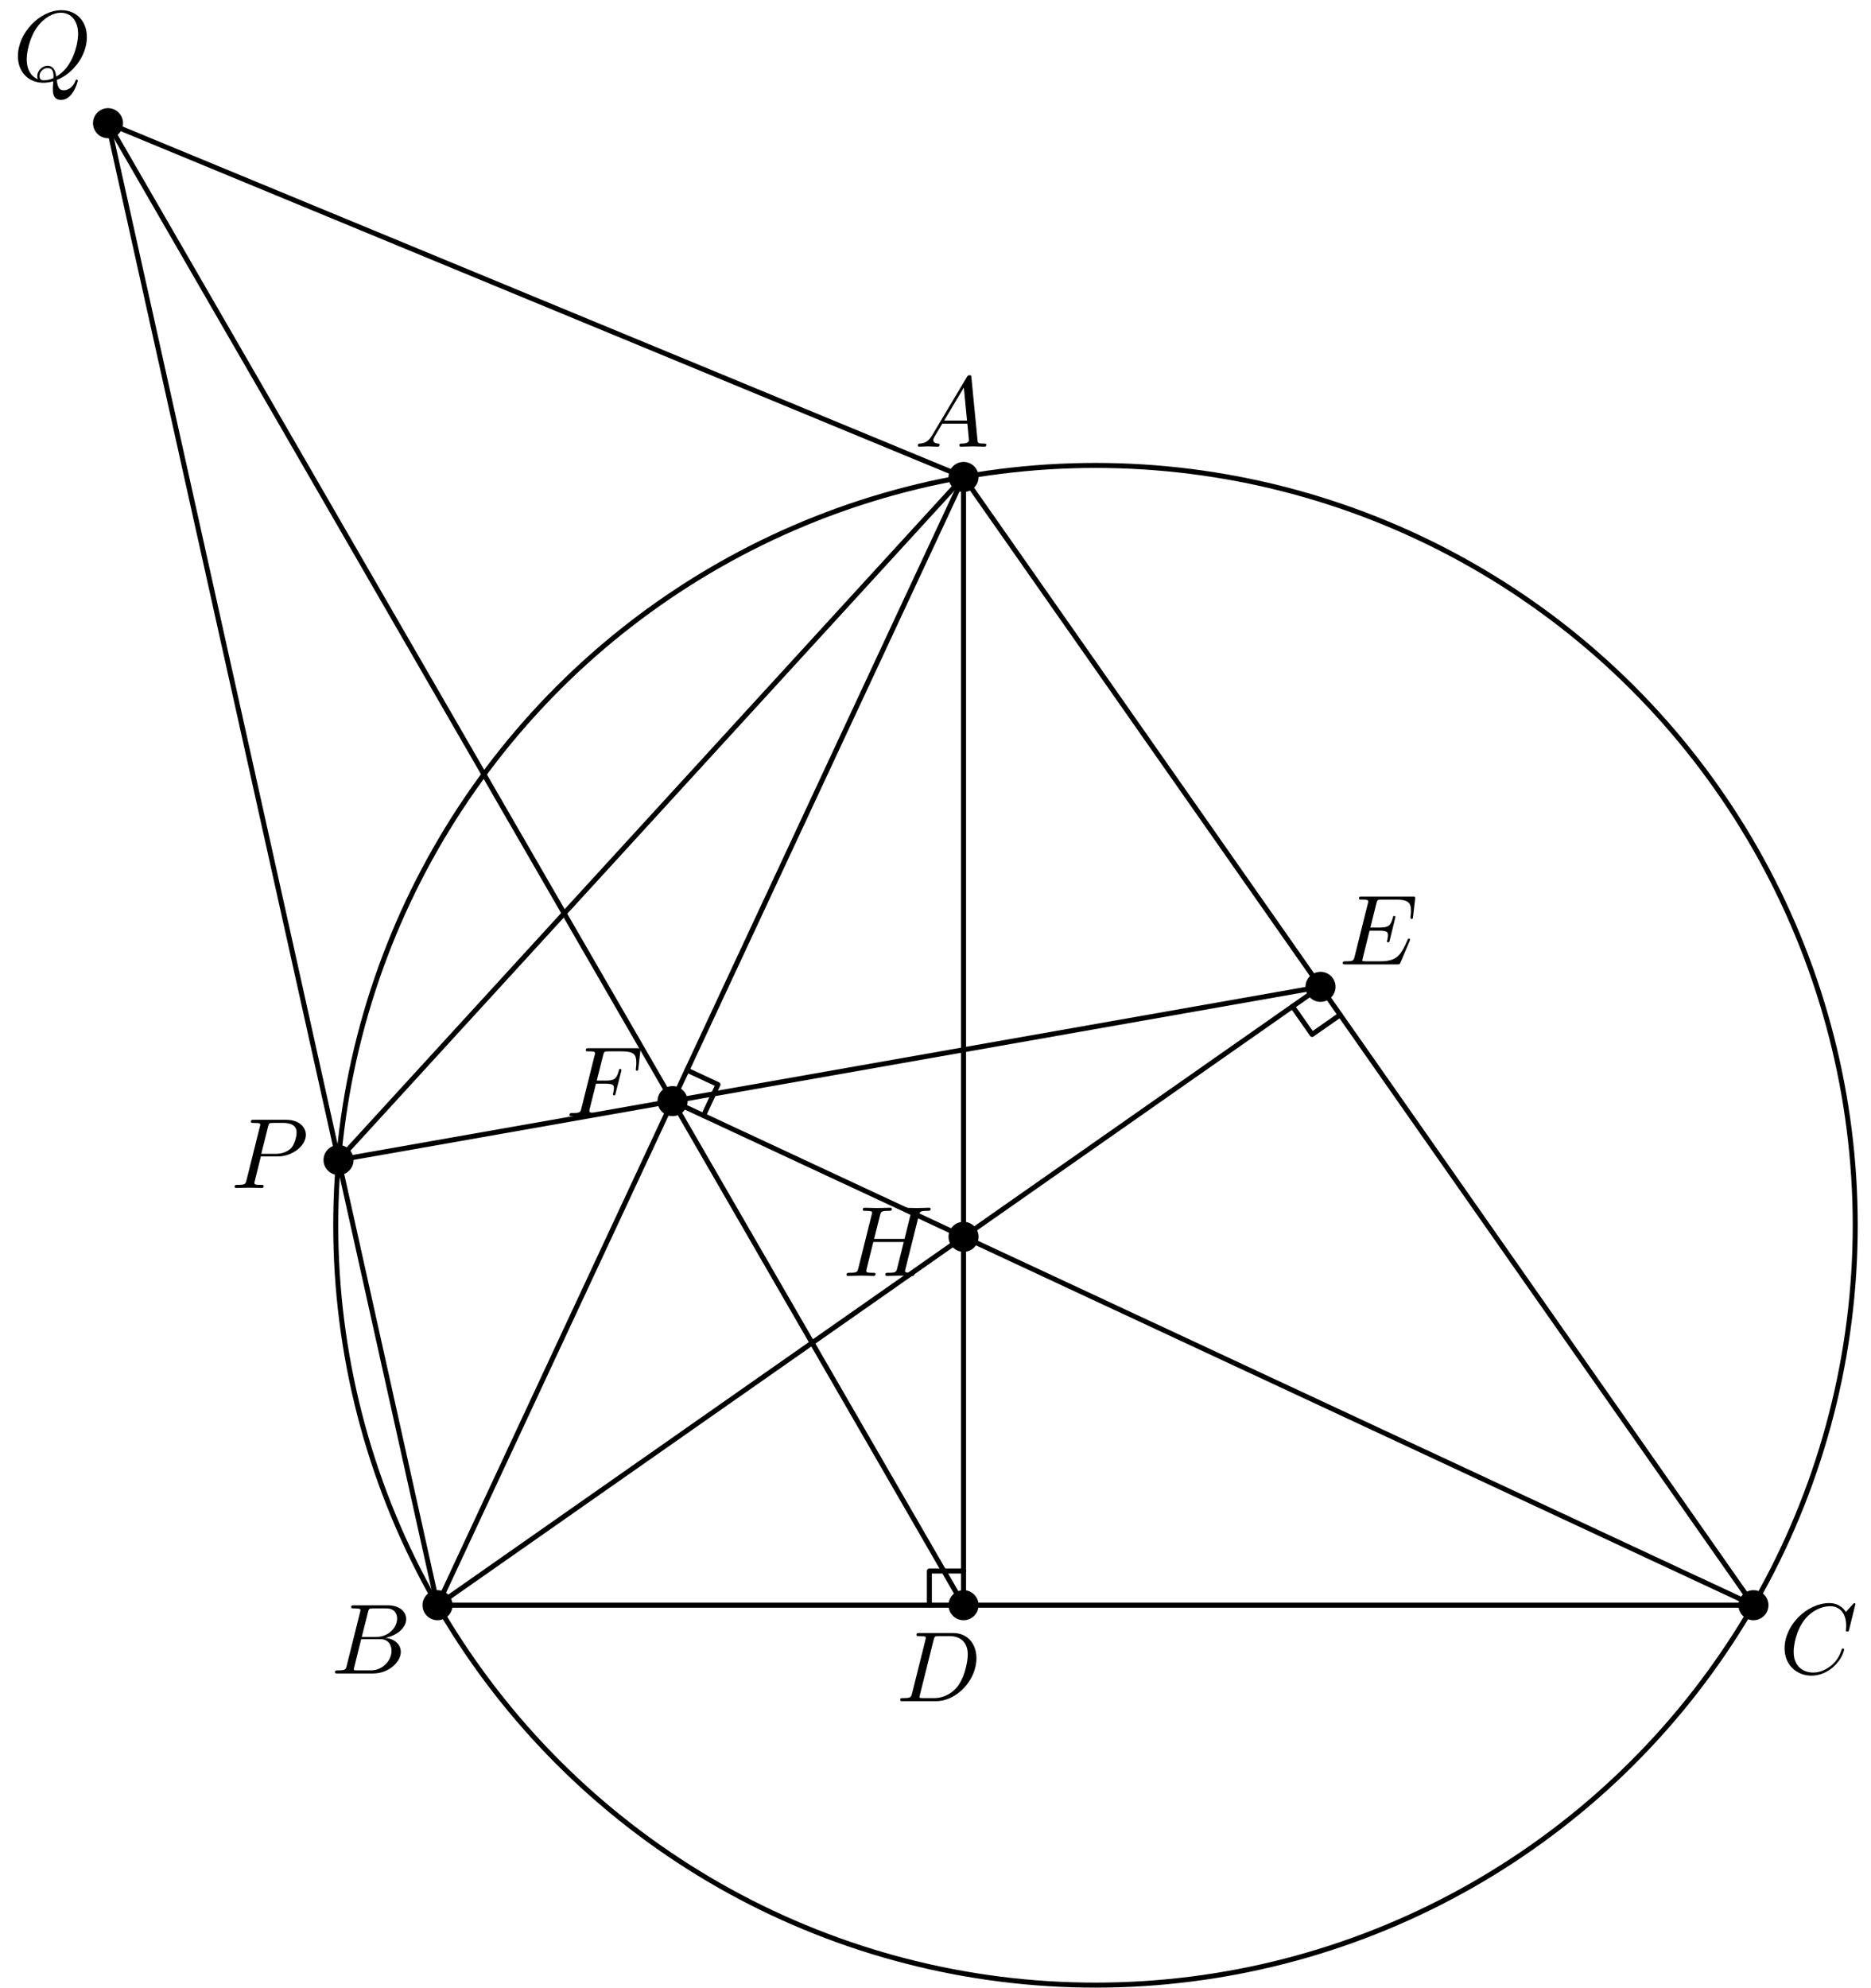 <?xml version='1.0' encoding='UTF-8'?>
<!-- This file was generated by dvisvgm 2.8.1 -->
<svg version='1.1' xmlns='http://www.w3.org/2000/svg' xmlns:xlink='http://www.w3.org/1999/xlink' width='186.787pt' height='198.425pt' viewBox='56.409 53.858 186.787 198.425'>
<defs>
<path id='g0-65' d='M1.783-1.146C1.385-.478 .996-.339 .558-.309C.438-.299 .349-.299 .349-.11C.349-.05 .399 0 .478 0C.747 0 1.056-.03 1.335-.03C1.664-.03 2.012 0 2.331 0C2.391 0 2.521 0 2.521-.189C2.521-.299 2.431-.309 2.361-.309C2.132-.329 1.893-.408 1.893-.658C1.893-.777 1.953-.887 2.032-1.026L2.79-2.301H5.29C5.31-2.092 5.45-.737 5.45-.638C5.45-.339 4.932-.309 4.732-.309C4.593-.309 4.493-.309 4.493-.11C4.493 0 4.613 0 4.633 0C5.041 0 5.469-.03 5.878-.03C6.127-.03 6.755 0 7.004 0C7.064 0 7.183 0 7.183-.199C7.183-.309 7.083-.309 6.954-.309C6.336-.309 6.336-.379 6.306-.667L5.699-6.894C5.679-7.093 5.679-7.133 5.509-7.133C5.35-7.133 5.31-7.064 5.25-6.964L1.783-1.146ZM2.979-2.61L4.941-5.898L5.26-2.61H2.979Z'/>
<path id='g0-66' d='M1.594-.777C1.494-.389 1.474-.309 .687-.309C.518-.309 .418-.309 .418-.11C.418 0 .508 0 .687 0H4.244C5.818 0 6.994-1.176 6.994-2.152C6.994-2.869 6.416-3.447 5.45-3.557C6.486-3.746 7.532-4.483 7.532-5.43C7.532-6.167 6.874-6.804 5.679-6.804H2.331C2.142-6.804 2.042-6.804 2.042-6.605C2.042-6.496 2.132-6.496 2.321-6.496C2.341-6.496 2.531-6.496 2.7-6.476C2.879-6.456 2.969-6.446 2.969-6.316C2.969-6.276 2.959-6.247 2.929-6.127L1.594-.777ZM3.098-3.646L3.716-6.117C3.806-6.466 3.826-6.496 4.254-6.496H5.539C6.416-6.496 6.625-5.908 6.625-5.469C6.625-4.593 5.768-3.646 4.553-3.646H3.098ZM2.65-.309C2.511-.309 2.491-.309 2.431-.319C2.331-.329 2.301-.339 2.301-.418C2.301-.448 2.301-.468 2.351-.648L3.039-3.427H4.922C5.878-3.427 6.067-2.69 6.067-2.262C6.067-1.275 5.181-.309 4.005-.309H2.65Z'/>
<path id='g0-67' d='M7.572-6.924C7.572-6.954 7.552-7.024 7.462-7.024C7.432-7.024 7.422-7.014 7.313-6.904L6.615-6.137C6.526-6.276 6.067-7.024 4.961-7.024C2.74-7.024 .498-4.822 .498-2.511C.498-.867 1.674 .219 3.198 .219C4.065 .219 4.822-.179 5.35-.638C6.276-1.455 6.446-2.361 6.446-2.391C6.446-2.491 6.346-2.491 6.326-2.491C6.267-2.491 6.217-2.471 6.197-2.391C6.107-2.102 5.878-1.395 5.191-.817C4.503-.259 3.875-.09 3.357-.09C2.461-.09 1.405-.608 1.405-2.162C1.405-2.73 1.614-4.344 2.61-5.509C3.218-6.217 4.154-6.715 5.041-6.715C6.057-6.715 6.645-5.948 6.645-4.792C6.645-4.394 6.615-4.384 6.615-4.284S6.725-4.184 6.765-4.184C6.894-4.184 6.894-4.204 6.944-4.384L7.572-6.924Z'/>
<path id='g0-68' d='M1.584-.777C1.484-.389 1.465-.309 .677-.309C.508-.309 .399-.309 .399-.12C.399 0 .488 0 .677 0H3.975C6.047 0 8.01-2.102 8.01-4.284C8.01-5.689 7.163-6.804 5.669-6.804H2.321C2.132-6.804 2.022-6.804 2.022-6.615C2.022-6.496 2.112-6.496 2.311-6.496C2.441-6.496 2.62-6.486 2.74-6.476C2.899-6.456 2.959-6.426 2.959-6.316C2.959-6.276 2.949-6.247 2.919-6.127L1.584-.777ZM3.736-6.117C3.826-6.466 3.846-6.496 4.274-6.496H5.34C6.316-6.496 7.143-5.968 7.143-4.653C7.143-4.164 6.944-2.531 6.097-1.435C5.808-1.066 5.021-.309 3.796-.309H2.67C2.531-.309 2.511-.309 2.451-.319C2.351-.329 2.321-.339 2.321-.418C2.321-.448 2.321-.468 2.371-.648L3.736-6.117Z'/>
<path id='g0-69' d='M7.054-2.321C7.073-2.371 7.103-2.441 7.103-2.461C7.103-2.471 7.103-2.57 6.984-2.57C6.894-2.57 6.874-2.511 6.854-2.451C6.207-.976 5.838-.309 4.134-.309H2.68C2.54-.309 2.521-.309 2.461-.319C2.361-.329 2.331-.339 2.331-.418C2.331-.448 2.331-.468 2.381-.648L3.059-3.367H4.045C4.892-3.367 4.892-3.158 4.892-2.909C4.892-2.839 4.892-2.72 4.822-2.421C4.802-2.371 4.792-2.341 4.792-2.311C4.792-2.262 4.832-2.202 4.922-2.202C5.001-2.202 5.031-2.252 5.071-2.401L5.639-4.732C5.639-4.792 5.589-4.842 5.519-4.842C5.43-4.842 5.41-4.782 5.38-4.663C5.171-3.905 4.991-3.676 4.075-3.676H3.138L3.736-6.077C3.826-6.426 3.836-6.466 4.274-6.466H5.679C6.894-6.466 7.193-6.177 7.193-5.36C7.193-5.121 7.193-5.101 7.153-4.832C7.153-4.772 7.143-4.702 7.143-4.653S7.173-4.533 7.263-4.533C7.372-4.533 7.382-4.593 7.402-4.782L7.601-6.506C7.631-6.775 7.582-6.775 7.333-6.775H2.301C2.102-6.775 2.002-6.775 2.002-6.575C2.002-6.466 2.092-6.466 2.281-6.466C2.65-6.466 2.929-6.466 2.929-6.286C2.929-6.247 2.929-6.227 2.879-6.047L1.564-.777C1.465-.389 1.445-.309 .658-.309C.488-.309 .379-.309 .379-.12C.379 0 .468 0 .658 0H5.828C6.057 0 6.067-.01 6.137-.169L7.054-2.321Z'/>
<path id='g0-70' d='M3.019-3.238H3.985C4.732-3.238 4.812-3.078 4.812-2.79C4.812-2.72 4.812-2.6 4.742-2.301C4.722-2.252 4.712-2.212 4.712-2.192C4.712-2.112 4.772-2.072 4.832-2.072C4.932-2.072 4.932-2.102 4.981-2.281L5.529-4.443C5.559-4.553 5.559-4.573 5.559-4.603C5.559-4.623 5.539-4.712 5.44-4.712S5.33-4.663 5.29-4.503C5.081-3.726 4.852-3.547 4.005-3.547H3.098L3.736-6.077C3.826-6.426 3.836-6.466 4.274-6.466H5.589C6.814-6.466 7.044-6.137 7.044-5.37C7.044-5.141 7.044-5.101 7.014-4.832C6.994-4.702 6.994-4.682 6.994-4.653C6.994-4.603 7.024-4.533 7.113-4.533C7.223-4.533 7.233-4.593 7.253-4.782L7.452-6.506C7.482-6.775 7.432-6.775 7.183-6.775H2.301C2.102-6.775 2.002-6.775 2.002-6.575C2.002-6.466 2.092-6.466 2.281-6.466C2.65-6.466 2.929-6.466 2.929-6.286C2.929-6.247 2.929-6.227 2.879-6.047L1.564-.777C1.465-.389 1.445-.309 .658-.309C.488-.309 .379-.309 .379-.12C.379 0 .498 0 .528 0C.817 0 1.554-.03 1.843-.03C2.172-.03 2.999 0 3.328 0C3.417 0 3.537 0 3.537-.189C3.537-.269 3.477-.289 3.477-.299C3.447-.309 3.427-.309 3.198-.309C2.979-.309 2.929-.309 2.68-.329C2.391-.359 2.361-.399 2.361-.528C2.361-.548 2.361-.608 2.401-.757L3.019-3.238Z'/>
<path id='g0-72' d='M7.601-6.037C7.691-6.396 7.711-6.496 8.438-6.496C8.697-6.496 8.777-6.496 8.777-6.695C8.777-6.804 8.667-6.804 8.638-6.804C8.359-6.804 7.641-6.775 7.362-6.775C7.073-6.775 6.366-6.804 6.077-6.804C5.998-6.804 5.888-6.804 5.888-6.605C5.888-6.496 5.978-6.496 6.167-6.496C6.187-6.496 6.376-6.496 6.545-6.476C6.725-6.456 6.814-6.446 6.814-6.316C6.814-6.276 6.804-6.257 6.775-6.127L6.177-3.696H3.138L3.726-6.037C3.816-6.396 3.846-6.496 4.563-6.496C4.822-6.496 4.902-6.496 4.902-6.695C4.902-6.804 4.792-6.804 4.762-6.804C4.483-6.804 3.766-6.775 3.487-6.775C3.198-6.775 2.491-6.804 2.202-6.804C2.122-6.804 2.012-6.804 2.012-6.605C2.012-6.496 2.102-6.496 2.291-6.496C2.311-6.496 2.501-6.496 2.67-6.476C2.849-6.456 2.939-6.446 2.939-6.316C2.939-6.276 2.929-6.247 2.899-6.127L1.564-.777C1.465-.389 1.445-.309 .658-.309C.478-.309 .389-.309 .389-.11C.389 0 .508 0 .528 0C.807 0 1.514-.03 1.793-.03C2.002-.03 2.222-.02 2.431-.02C2.65-.02 2.869 0 3.078 0C3.158 0 3.278 0 3.278-.199C3.278-.309 3.188-.309 2.999-.309C2.63-.309 2.351-.309 2.351-.488C2.351-.548 2.371-.598 2.381-.658L3.059-3.387H6.097C5.679-1.733 5.45-.787 5.41-.638C5.31-.319 5.121-.309 4.503-.309C4.354-.309 4.264-.309 4.264-.11C4.264 0 4.384 0 4.403 0C4.682 0 5.39-.03 5.669-.03C5.878-.03 6.097-.02 6.306-.02C6.526-.02 6.745 0 6.954 0C7.034 0 7.153 0 7.153-.199C7.153-.309 7.064-.309 6.874-.309C6.506-.309 6.227-.309 6.227-.488C6.227-.548 6.247-.598 6.257-.658L7.601-6.037Z'/>
<path id='g0-80' d='M3.019-3.148H4.712C6.127-3.148 7.512-4.184 7.512-5.3C7.512-6.067 6.854-6.804 5.549-6.804H2.321C2.132-6.804 2.022-6.804 2.022-6.615C2.022-6.496 2.112-6.496 2.311-6.496C2.441-6.496 2.62-6.486 2.74-6.476C2.899-6.456 2.959-6.426 2.959-6.316C2.959-6.276 2.949-6.247 2.919-6.127L1.584-.777C1.484-.389 1.465-.309 .677-.309C.508-.309 .399-.309 .399-.12C.399 0 .518 0 .548 0C.827 0 1.534-.03 1.813-.03C2.022-.03 2.242-.02 2.451-.02C2.67-.02 2.889 0 3.098 0C3.168 0 3.298 0 3.298-.199C3.298-.309 3.208-.309 3.019-.309C2.65-.309 2.371-.309 2.371-.488C2.371-.548 2.391-.598 2.401-.658L3.019-3.148ZM3.736-6.117C3.826-6.466 3.846-6.496 4.274-6.496H5.23C6.057-6.496 6.585-6.227 6.585-5.539C6.585-5.151 6.386-4.294 5.998-3.935C5.499-3.487 4.902-3.407 4.463-3.407H3.059L3.736-6.117Z'/>
<path id='g0-81' d='M4.364-.06C5.908-.648 7.372-2.421 7.372-4.344C7.372-5.948 6.316-7.024 4.832-7.024C2.68-7.024 .488-4.762 .488-2.441C.488-.787 1.604 .219 3.039 .219C3.288 .219 3.626 .179 4.015 .07C3.975 .687 3.975 .707 3.975 .837C3.975 1.156 3.975 1.933 4.802 1.933C5.988 1.933 6.466 .11 6.466 0C6.466-.07 6.396-.1 6.356-.1C6.276-.1 6.257-.05 6.237 .01C5.998 .717 5.42 .966 5.071 .966C4.613 .966 4.463 .697 4.364-.06ZM2.481-.139C1.704-.448 1.365-1.225 1.365-2.122C1.365-2.809 1.624-4.224 2.381-5.3C3.108-6.316 4.045-6.775 4.772-6.775C5.768-6.775 6.496-5.998 6.496-4.663C6.496-3.666 5.988-1.335 4.314-.399C4.264-.747 4.164-1.474 3.437-1.474C2.909-1.474 2.421-.976 2.421-.458C2.421-.259 2.481-.149 2.481-.139ZM3.098-.03C2.959-.03 2.64-.03 2.64-.458C2.64-.857 3.019-1.255 3.437-1.255S4.045-1.016 4.045-.408C4.045-.259 4.035-.249 3.935-.209C3.676-.1 3.377-.03 3.098-.03Z'/>
</defs>
<g id='page1'>
<g transform='matrix(0.996 0 0 0.996 165.774 176.165)'>
<path d='M -13.224 -74.996L -65.95 38.076L 65.95 38.076L -13.224 -74.996Z' fill='none' stroke='#000000' stroke-linecap='round' stroke-linejoin='round' stroke-miterlimit='10.037' stroke-width='0.502'/>
</g>
<g transform='matrix(0.996 0 0 0.996 165.774 176.165)'>
<path d='M 76.153 6.341e-15C 76.153 -0.399 76.15 -0.797 76.143 -1.196C 76.137 -1.595 76.128 -1.993 76.115 -2.392C 76.103 -2.791 76.087 -3.189 76.068 -3.587C 76.049 -3.986 76.028 -4.384 76.003 -4.782C 75.978 -5.18 75.949 -5.577 75.918 -5.975C 75.887 -6.372 75.852 -6.77 75.815 -7.167C 75.777 -7.564 75.737 -7.96 75.693 -8.357C 75.649 -8.753 75.602 -9.149 75.552 -9.544C 75.502 -9.94 75.449 -10.335 75.393 -10.73C 75.337 -11.125 75.278 -11.519 75.215 -11.913C 75.153 -12.307 75.087 -12.7 75.019 -13.093C 74.95 -13.486 74.879 -13.878 74.804 -14.27C 74.729 -14.661 74.651 -15.052 74.571 -15.443C 74.49 -15.833 74.406 -16.223 74.319 -16.612C 74.232 -17.001 74.142 -17.39 74.049 -17.777C 73.956 -18.165 73.859 -18.552 73.76 -18.938C 73.661 -19.325 73.559 -19.71 73.454 -20.095C 73.349 -20.479 73.24 -20.863 73.129 -21.246C 73.018 -21.629 72.904 -22.011 72.786 -22.392C 72.669 -22.773 72.549 -23.153 72.426 -23.532C 72.302 -23.912 72.176 -24.29 72.047 -24.667C 71.918 -25.044 71.786 -25.421 71.651 -25.796C 71.516 -26.171 71.378 -26.545 71.237 -26.918C 71.096 -27.291 70.952 -27.663 70.805 -28.034C 70.658 -28.404 70.509 -28.774 70.356 -29.142C 70.203 -29.511 70.048 -29.878 69.89 -30.244C 69.731 -30.61 69.57 -30.975 69.406 -31.338C 69.242 -31.701 69.075 -32.063 68.905 -32.424C 68.735 -32.785 68.563 -33.145 68.387 -33.503C 68.212 -33.861 68.034 -34.217 67.853 -34.573C 67.672 -34.928 67.488 -35.282 67.301 -35.634C 67.115 -35.987 66.925 -36.337 66.733 -36.687C 66.541 -37.036 66.346 -37.384 66.149 -37.731C 65.951 -38.077 65.751 -38.422 65.548 -38.765C 65.345 -39.108 65.139 -39.45 64.931 -39.79C 64.723 -40.13 64.512 -40.468 64.298 -40.805C 64.084 -41.141 63.868 -41.476 63.649 -41.81C 63.43 -42.143 63.209 -42.474 62.984 -42.804C 62.76 -43.134 62.534 -43.462 62.304 -43.788C 62.075 -44.114 61.843 -44.439 61.609 -44.761C 61.375 -45.084 61.138 -45.405 60.898 -45.724C 60.659 -46.043 60.417 -46.359 60.172 -46.675C 59.928 -46.99 59.681 -47.303 59.432 -47.614C 59.183 -47.925 58.931 -48.234 58.677 -48.542C 58.423 -48.849 58.166 -49.154 57.907 -49.457C 57.648 -49.761 57.387 -50.062 57.123 -50.361C 56.859 -50.66 56.593 -50.957 56.325 -51.252C 56.057 -51.547 55.786 -51.84 55.513 -52.13C 55.24 -52.421 54.965 -52.709 54.687 -52.996C 54.41 -53.282 54.13 -53.566 53.848 -53.848C 53.566 -54.13 53.282 -54.41 52.996 -54.687C 52.709 -54.965 52.421 -55.24 52.13 -55.513C 51.84 -55.786 51.547 -56.057 51.252 -56.325C 50.957 -56.593 50.66 -56.859 50.361 -57.123C 50.062 -57.387 49.761 -57.648 49.457 -57.907C 49.154 -58.166 48.849 -58.423 48.542 -58.677C 48.234 -58.931 47.925 -59.183 47.614 -59.432C 47.303 -59.681 46.99 -59.928 46.675 -60.172C 46.359 -60.417 46.043 -60.659 45.724 -60.898C 45.405 -61.138 45.084 -61.375 44.761 -61.609C 44.439 -61.843 44.114 -62.075 43.788 -62.304C 43.462 -62.534 43.134 -62.76 42.804 -62.984C 42.474 -63.209 42.143 -63.43 41.81 -63.649C 41.476 -63.868 41.141 -64.084 40.805 -64.298C 40.468 -64.512 40.13 -64.723 39.79 -64.931C 39.45 -65.139 39.108 -65.345 38.765 -65.548C 38.422 -65.751 38.077 -65.951 37.731 -66.149C 37.384 -66.346 37.036 -66.541 36.687 -66.733C 36.337 -66.925 35.987 -67.115 35.634 -67.301C 35.282 -67.488 34.928 -67.672 34.573 -67.853C 34.217 -68.034 33.861 -68.212 33.503 -68.387C 33.145 -68.563 32.785 -68.735 32.424 -68.905C 32.063 -69.075 31.701 -69.242 31.338 -69.406C 30.975 -69.57 30.61 -69.731 30.244 -69.89C 29.878 -70.048 29.511 -70.203 29.142 -70.356C 28.774 -70.509 28.404 -70.658 28.034 -70.805C 27.663 -70.952 27.291 -71.096 26.918 -71.237C 26.545 -71.378 26.171 -71.516 25.796 -71.651C 25.421 -71.786 25.044 -71.918 24.667 -72.047C 24.29 -72.176 23.912 -72.302 23.532 -72.426C 23.153 -72.549 22.773 -72.669 22.392 -72.786C 22.011 -72.904 21.629 -73.018 21.246 -73.129C 20.863 -73.24 20.479 -73.349 20.095 -73.454C 19.71 -73.559 19.325 -73.661 18.938 -73.76C 18.552 -73.859 18.165 -73.956 17.777 -74.049C 17.39 -74.142 17.001 -74.232 16.612 -74.319C 16.223 -74.406 15.833 -74.49 15.443 -74.571C 15.052 -74.651 14.661 -74.729 14.27 -74.804C 13.878 -74.879 13.486 -74.95 13.093 -75.019C 12.7 -75.087 12.307 -75.153 11.913 -75.215C 11.519 -75.278 11.125 -75.337 10.73 -75.393C 10.335 -75.449 9.94 -75.502 9.544 -75.552C 9.149 -75.602 8.753 -75.649 8.357 -75.693C 7.96 -75.737 7.564 -75.777 7.167 -75.815C 6.77 -75.852 6.372 -75.887 5.975 -75.918C 5.577 -75.949 5.18 -75.978 4.782 -76.003C 4.384 -76.028 3.986 -76.049 3.587 -76.068C 3.189 -76.087 2.791 -76.103 2.392 -76.115C 1.993 -76.128 1.595 -76.137 1.196 -76.143C 0.797 -76.15 0.399 -76.153 4.66302e-15 -76.153C -0.399 -76.153 -0.797 -76.15 -1.196 -76.143C -1.595 -76.137 -1.993 -76.128 -2.392 -76.115C -2.791 -76.103 -3.189 -76.087 -3.587 -76.068C -3.986 -76.049 -4.384 -76.028 -4.782 -76.003C -5.18 -75.978 -5.577 -75.949 -5.975 -75.918C -6.372 -75.887 -6.77 -75.852 -7.167 -75.815C -7.564 -75.777 -7.96 -75.737 -8.357 -75.693C -8.753 -75.649 -9.149 -75.602 -9.544 -75.552C -9.94 -75.502 -10.335 -75.449 -10.73 -75.393C -11.125 -75.337 -11.519 -75.278 -11.913 -75.215C -12.307 -75.153 -12.7 -75.087 -13.093 -75.019C -13.486 -74.95 -13.878 -74.879 -14.27 -74.804C -14.661 -74.729 -15.052 -74.651 -15.443 -74.571C -15.833 -74.49 -16.223 -74.406 -16.612 -74.319C -17.001 -74.232 -17.39 -74.142 -17.777 -74.049C -18.165 -73.956 -18.552 -73.859 -18.938 -73.76C -19.325 -73.661 -19.71 -73.559 -20.095 -73.454C -20.479 -73.349 -20.863 -73.24 -21.246 -73.129C -21.629 -73.018 -22.011 -72.904 -22.392 -72.786C -22.773 -72.669 -23.153 -72.549 -23.532 -72.426C -23.912 -72.302 -24.29 -72.176 -24.667 -72.047C -25.044 -71.918 -25.421 -71.786 -25.796 -71.651C -26.171 -71.516 -26.545 -71.378 -26.918 -71.237C -27.291 -71.096 -27.663 -70.952 -28.034 -70.805C -28.404 -70.658 -28.774 -70.509 -29.142 -70.356C -29.511 -70.203 -29.878 -70.048 -30.244 -69.89C -30.61 -69.731 -30.975 -69.57 -31.338 -69.406C -31.701 -69.242 -32.063 -69.075 -32.424 -68.905C -32.785 -68.735 -33.145 -68.563 -33.503 -68.387C -33.861 -68.212 -34.217 -68.034 -34.573 -67.853C -34.928 -67.672 -35.282 -67.488 -35.634 -67.301C -35.987 -67.115 -36.337 -66.925 -36.687 -66.733C -37.036 -66.541 -37.384 -66.346 -37.731 -66.149C -38.077 -65.951 -38.422 -65.751 -38.765 -65.548C -39.108 -65.345 -39.45 -65.139 -39.79 -64.931C -40.13 -64.723 -40.468 -64.512 -40.805 -64.298C -41.141 -64.084 -41.476 -63.868 -41.81 -63.649C -42.143 -63.43 -42.474 -63.209 -42.804 -62.984C -43.134 -62.76 -43.462 -62.534 -43.788 -62.304C -44.114 -62.075 -44.439 -61.843 -44.761 -61.609C -45.084 -61.375 -45.405 -61.138 -45.724 -60.898C -46.043 -60.659 -46.359 -60.417 -46.675 -60.172C -46.99 -59.928 -47.303 -59.681 -47.614 -59.432C -47.925 -59.183 -48.234 -58.931 -48.542 -58.677C -48.849 -58.423 -49.154 -58.166 -49.457 -57.907C -49.761 -57.648 -50.062 -57.387 -50.361 -57.123C -50.66 -56.859 -50.957 -56.593 -51.252 -56.325C -51.547 -56.057 -51.84 -55.786 -52.13 -55.513C -52.421 -55.24 -52.709 -54.965 -52.996 -54.687C -53.282 -54.41 -53.566 -54.13 -53.848 -53.848C -54.13 -53.566 -54.41 -53.282 -54.687 -52.996C -54.965 -52.709 -55.24 -52.421 -55.513 -52.13C -55.786 -51.84 -56.057 -51.547 -56.325 -51.252C -56.593 -50.957 -56.859 -50.66 -57.123 -50.361C -57.387 -50.062 -57.648 -49.761 -57.907 -49.457C -58.166 -49.154 -58.423 -48.849 -58.677 -48.542C -58.931 -48.234 -59.183 -47.925 -59.432 -47.614C -59.681 -47.303 -59.928 -46.99 -60.172 -46.675C -60.417 -46.359 -60.659 -46.043 -60.898 -45.724C -61.138 -45.405 -61.375 -45.084 -61.609 -44.761C -61.843 -44.439 -62.075 -44.114 -62.304 -43.788C -62.534 -43.462 -62.76 -43.134 -62.984 -42.804C -63.209 -42.474 -63.43 -42.143 -63.649 -41.81C -63.868 -41.476 -64.084 -41.141 -64.298 -40.805C -64.512 -40.468 -64.723 -40.13 -64.931 -39.79C -65.139 -39.45 -65.345 -39.108 -65.548 -38.765C -65.751 -38.422 -65.951 -38.077 -66.149 -37.731C -66.346 -37.384 -66.541 -37.036 -66.733 -36.687C -66.925 -36.337 -67.115 -35.987 -67.301 -35.634C -67.488 -35.282 -67.672 -34.928 -67.853 -34.573C -68.034 -34.217 -68.212 -33.861 -68.387 -33.503C -68.563 -33.145 -68.735 -32.785 -68.905 -32.424C -69.075 -32.063 -69.242 -31.701 -69.406 -31.338C -69.57 -30.975 -69.731 -30.61 -69.89 -30.244C -70.048 -29.878 -70.203 -29.511 -70.356 -29.142C -70.509 -28.774 -70.658 -28.404 -70.805 -28.034C -70.952 -27.663 -71.096 -27.291 -71.237 -26.918C -71.378 -26.545 -71.516 -26.171 -71.651 -25.796C -71.786 -25.421 -71.918 -25.044 -72.047 -24.667C -72.176 -24.29 -72.302 -23.912 -72.426 -23.532C -72.549 -23.153 -72.669 -22.773 -72.786 -22.392C -72.904 -22.011 -73.018 -21.629 -73.129 -21.246C -73.24 -20.863 -73.349 -20.479 -73.454 -20.095C -73.559 -19.71 -73.661 -19.325 -73.76 -18.938C -73.859 -18.552 -73.956 -18.165 -74.049 -17.777C -74.142 -17.39 -74.232 -17.001 -74.319 -16.612C -74.406 -16.223 -74.49 -15.833 -74.571 -15.443C -74.651 -15.052 -74.729 -14.661 -74.804 -14.27C -74.879 -13.878 -74.95 -13.486 -75.019 -13.093C -75.087 -12.7 -75.153 -12.307 -75.215 -11.913C -75.278 -11.519 -75.337 -11.125 -75.393 -10.73C -75.449 -10.335 -75.502 -9.94 -75.552 -9.544C -75.602 -9.149 -75.649 -8.753 -75.693 -8.357C -75.737 -7.96 -75.777 -7.564 -75.815 -7.167C -75.852 -6.77 -75.887 -6.372 -75.918 -5.975C -75.949 -5.577 -75.978 -5.18 -76.003 -4.782C -76.028 -4.384 -76.049 -3.986 -76.068 -3.587C -76.087 -3.189 -76.103 -2.791 -76.115 -2.392C -76.128 -1.993 -76.137 -1.595 -76.143 -1.196C -76.15 -0.797 -76.153 -0.399 -76.153 -2.98503e-15C -76.153 0.399 -76.15 0.797 -76.143 1.196C -76.137 1.595 -76.128 1.993 -76.115 2.392C -76.103 2.791 -76.087 3.189 -76.068 3.587C -76.049 3.986 -76.028 4.384 -76.003 4.782C -75.978 5.18 -75.949 5.577 -75.918 5.975C -75.887 6.372 -75.852 6.77 -75.815 7.167C -75.777 7.564 -75.737 7.96 -75.693 8.357C -75.649 8.753 -75.602 9.149 -75.552 9.544C -75.502 9.94 -75.449 10.335 -75.393 10.73C -75.337 11.125 -75.278 11.519 -75.215 11.913C -75.153 12.307 -75.087 12.7 -75.019 13.093C -74.95 13.486 -74.879 13.878 -74.804 14.27C -74.729 14.661 -74.651 15.052 -74.571 15.443C -74.49 15.833 -74.406 16.223 -74.319 16.612C -74.232 17.001 -74.142 17.39 -74.049 17.777C -73.956 18.165 -73.859 18.552 -73.76 18.938C -73.661 19.325 -73.559 19.71 -73.454 20.095C -73.349 20.479 -73.24 20.863 -73.129 21.246C -73.018 21.629 -72.904 22.011 -72.786 22.392C -72.669 22.773 -72.549 23.153 -72.426 23.532C -72.302 23.912 -72.176 24.29 -72.047 24.667C -71.918 25.044 -71.786 25.421 -71.651 25.796C -71.516 26.171 -71.378 26.545 -71.237 26.918C -71.096 27.291 -70.952 27.663 -70.805 28.034C -70.658 28.404 -70.509 28.774 -70.356 29.142C -70.203 29.511 -70.048 29.878 -69.89 30.244C -69.731 30.61 -69.57 30.975 -69.406 31.338C -69.242 31.701 -69.075 32.063 -68.905 32.424C -68.735 32.785 -68.563 33.145 -68.387 33.503C -68.212 33.861 -68.034 34.217 -67.853 34.573C -67.672 34.928 -67.488 35.282 -67.301 35.634C -67.115 35.987 -66.925 36.337 -66.733 36.687C -66.541 37.036 -66.346 37.384 -66.149 37.731C -65.951 38.077 -65.751 38.422 -65.548 38.765C -65.345 39.108 -65.139 39.45 -64.931 39.79C -64.723 40.13 -64.512 40.468 -64.298 40.805C -64.084 41.141 -63.868 41.476 -63.649 41.81C -63.43 42.143 -63.209 42.474 -62.984 42.804C -62.76 43.134 -62.534 43.462 -62.304 43.788C -62.075 44.114 -61.843 44.439 -61.609 44.761C -61.375 45.084 -61.138 45.405 -60.898 45.724C -60.659 46.043 -60.417 46.359 -60.172 46.675C -59.928 46.99 -59.681 47.303 -59.432 47.614C -59.183 47.925 -58.931 48.234 -58.677 48.542C -58.423 48.849 -58.166 49.154 -57.907 49.457C -57.648 49.761 -57.387 50.062 -57.123 50.361C -56.859 50.66 -56.593 50.957 -56.325 51.252C -56.057 51.547 -55.786 51.84 -55.513 52.13C -55.24 52.421 -54.965 52.709 -54.687 52.996C -54.41 53.282 -54.13 53.566 -53.848 53.848C -53.566 54.13 -53.282 54.41 -52.996 54.687C -52.709 54.965 -52.421 55.24 -52.13 55.513C -51.84 55.786 -51.547 56.057 -51.252 56.325C -50.957 56.593 -50.66 56.859 -50.361 57.123C -50.062 57.387 -49.761 57.648 -49.457 57.907C -49.154 58.166 -48.849 58.423 -48.542 58.677C -48.234 58.931 -47.925 59.183 -47.614 59.432C -47.303 59.681 -46.99 59.928 -46.675 60.172C -46.359 60.417 -46.043 60.659 -45.724 60.898C -45.405 61.138 -45.084 61.375 -44.761 61.609C -44.439 61.843 -44.114 62.075 -43.788 62.304C -43.462 62.534 -43.134 62.76 -42.804 62.984C -42.474 63.209 -42.143 63.43 -41.81 63.649C -41.476 63.868 -41.141 64.084 -40.805 64.298C -40.468 64.512 -40.13 64.723 -39.79 64.931C -39.45 65.139 -39.108 65.345 -38.765 65.548C -38.422 65.751 -38.077 65.951 -37.731 66.149C -37.384 66.346 -37.036 66.541 -36.687 66.733C -36.337 66.925 -35.987 67.115 -35.634 67.301C -35.282 67.488 -34.928 67.672 -34.573 67.853C -34.217 68.034 -33.861 68.212 -33.503 68.387C -33.145 68.563 -32.785 68.735 -32.424 68.905C -32.063 69.075 -31.701 69.242 -31.338 69.406C -30.975 69.57 -30.61 69.731 -30.244 69.89C -29.878 70.048 -29.511 70.203 -29.142 70.356C -28.774 70.509 -28.404 70.658 -28.034 70.805C -27.663 70.952 -27.291 71.096 -26.918 71.237C -26.545 71.378 -26.171 71.516 -25.796 71.651C -25.421 71.786 -25.044 71.918 -24.667 72.047C -24.29 72.176 -23.912 72.302 -23.532 72.426C -23.153 72.549 -22.773 72.669 -22.392 72.786C -22.011 72.904 -21.629 73.018 -21.246 73.129C -20.863 73.24 -20.479 73.349 -20.095 73.454C -19.71 73.559 -19.325 73.661 -18.938 73.76C -18.552 73.859 -18.165 73.956 -17.777 74.049C -17.39 74.142 -17.001 74.232 -16.612 74.319C -16.223 74.406 -15.833 74.49 -15.443 74.571C -15.052 74.651 -14.661 74.729 -14.27 74.804C -13.878 74.879 -13.486 74.95 -13.093 75.019C -12.7 75.087 -12.307 75.153 -11.913 75.215C -11.519 75.278 -11.125 75.337 -10.73 75.393C -10.335 75.449 -9.94 75.502 -9.544 75.552C -9.149 75.602 -8.753 75.649 -8.357 75.693C -7.96 75.737 -7.564 75.777 -7.167 75.815C -6.77 75.852 -6.372 75.887 -5.975 75.918C -5.577 75.949 -5.18 75.978 -4.782 76.003C -4.384 76.028 -3.986 76.049 -3.587 76.068C -3.189 76.087 -2.791 76.103 -2.392 76.115C -1.993 76.128 -1.595 76.137 -1.196 76.143C -0.797 76.15 -0.399 76.153 -1.3989e-14 76.153C 0.399 76.153 0.797 76.15 1.196 76.143C 1.595 76.137 1.993 76.128 2.392 76.115C 2.791 76.103 3.189 76.087 3.587 76.068C 3.986 76.049 4.384 76.028 4.782 76.003C 5.18 75.978 5.577 75.949 5.975 75.918C 6.372 75.887 6.77 75.852 7.167 75.815C 7.564 75.777 7.96 75.737 8.357 75.693C 8.753 75.649 9.149 75.602 9.544 75.552C 9.94 75.502 10.335 75.449 10.73 75.393C 11.125 75.337 11.519 75.278 11.913 75.215C 12.307 75.153 12.7 75.087 13.093 75.019C 13.486 74.95 13.878 74.879 14.27 74.804C 14.661 74.729 15.052 74.651 15.443 74.571C 15.833 74.49 16.223 74.406 16.612 74.319C 17.001 74.232 17.39 74.142 17.777 74.049C 18.165 73.956 18.552 73.859 18.938 73.76C 19.325 73.661 19.71 73.559 20.095 73.454C 20.479 73.349 20.863 73.24 21.246 73.129C 21.629 73.018 22.011 72.904 22.392 72.786C 22.773 72.669 23.153 72.549 23.532 72.426C 23.912 72.302 24.29 72.176 24.667 72.047C 25.044 71.918 25.421 71.786 25.796 71.651C 26.171 71.516 26.545 71.378 26.918 71.237C 27.291 71.096 27.663 70.952 28.034 70.805C 28.404 70.658 28.774 70.509 29.142 70.356C 29.511 70.203 29.878 70.048 30.244 69.89C 30.61 69.731 30.975 69.57 31.338 69.406C 31.701 69.242 32.063 69.075 32.424 68.905C 32.785 68.735 33.145 68.563 33.503 68.387C 33.861 68.212 34.217 68.034 34.573 67.853C 34.928 67.672 35.282 67.488 35.634 67.301C 35.987 67.115 36.337 66.925 36.687 66.733C 37.036 66.541 37.384 66.346 37.731 66.149C 38.077 65.951 38.422 65.751 38.765 65.548C 39.108 65.345 39.45 65.139 39.79 64.931C 40.13 64.723 40.468 64.512 40.805 64.298C 41.141 64.084 41.476 63.868 41.81 63.649C 42.143 63.43 42.474 63.209 42.804 62.984C 43.134 62.76 43.462 62.534 43.788 62.304C 44.114 62.075 44.439 61.843 44.761 61.609C 45.084 61.375 45.405 61.138 45.724 60.898C 46.043 60.659 46.359 60.417 46.675 60.172C 46.99 59.928 47.303 59.681 47.614 59.432C 47.925 59.183 48.234 58.931 48.542 58.677C 48.849 58.423 49.154 58.166 49.457 57.907C 49.761 57.648 50.062 57.387 50.361 57.123C 50.66 56.859 50.957 56.593 51.252 56.325C 51.547 56.057 51.84 55.786 52.13 55.513C 52.421 55.24 52.709 54.965 52.996 54.687C 53.282 54.41 53.566 54.13 53.848 53.848C 54.13 53.566 54.41 53.282 54.687 52.996C 54.965 52.709 55.24 52.421 55.513 52.13C 55.786 51.84 56.057 51.547 56.325 51.252C 56.593 50.957 56.859 50.66 57.123 50.361C 57.387 50.062 57.648 49.761 57.907 49.457C 58.166 49.154 58.423 48.849 58.677 48.542C 58.931 48.234 59.183 47.925 59.432 47.614C 59.681 47.303 59.928 46.99 60.172 46.675C 60.417 46.359 60.659 46.043 60.898 45.724C 61.138 45.405 61.375 45.084 61.609 44.761C 61.843 44.439 62.075 44.114 62.304 43.788C 62.534 43.462 62.76 43.134 62.984 42.804C 63.209 42.474 63.43 42.143 63.649 41.81C 63.868 41.476 64.084 41.141 64.298 40.805C 64.512 40.468 64.723 40.13 64.931 39.79C 65.139 39.45 65.345 39.108 65.548 38.765C 65.751 38.422 65.951 38.077 66.149 37.731C 66.346 37.384 66.541 37.036 66.733 36.687C 66.925 36.337 67.115 35.987 67.301 35.634C 67.488 35.282 67.672 34.928 67.853 34.573C 68.034 34.217 68.212 33.861 68.387 33.503C 68.563 33.145 68.735 32.785 68.905 32.424C 69.075 32.063 69.242 31.701 69.406 31.338C 69.57 30.975 69.731 30.61 69.89 30.244C 70.048 29.878 70.203 29.511 70.356 29.142C 70.509 28.774 70.658 28.404 70.805 28.034C 70.952 27.663 71.096 27.291 71.237 26.918C 71.378 26.545 71.516 26.171 71.651 25.796C 71.786 25.421 71.918 25.044 72.047 24.667C 72.176 24.29 72.302 23.912 72.426 23.532C 72.549 23.153 72.669 22.773 72.786 22.392C 72.904 22.011 73.018 21.629 73.129 21.246C 73.24 20.863 73.349 20.479 73.454 20.095C 73.559 19.71 73.661 19.325 73.76 18.938C 73.859 18.552 73.956 18.165 74.049 17.777C 74.142 17.39 74.232 17.001 74.319 16.612C 74.406 16.223 74.49 15.833 74.571 15.443C 74.651 15.052 74.729 14.661 74.804 14.27C 74.879 13.878 74.95 13.486 75.019 13.093C 75.087 12.7 75.153 12.307 75.215 11.913C 75.278 11.519 75.337 11.125 75.393 10.73C 75.449 10.335 75.502 9.94 75.552 9.544C 75.602 9.149 75.649 8.753 75.693 8.357C 75.737 7.96 75.777 7.564 75.815 7.167C 75.852 6.77 75.887 6.372 75.918 5.975C 75.949 5.577 75.978 5.18 76.003 4.782C 76.028 4.384 76.049 3.986 76.068 3.587C 76.087 3.189 76.103 2.791 76.115 2.392C 76.128 1.993 76.137 1.595 76.143 1.196C 76.15 0.797 76.153 0.399 76.153 6.341e-15Z' fill='none' stroke='#000000' stroke-linecap='round' stroke-linejoin='round' stroke-miterlimit='10.037' stroke-width='0.502'/>
</g>
<g transform='matrix(0.996 0 0 0.996 165.774 176.165)'>
<path d='M -13.224 -74.996L -13.224 38.076' fill='none' stroke='#000000' stroke-linecap='round' stroke-linejoin='round' stroke-miterlimit='10.037' stroke-width='0.502'/>
</g>
<g transform='matrix(0.996 0 0 0.996 165.774 176.165)'>
<path d='M -65.95 38.076L 22.556 -23.897' fill='none' stroke='#000000' stroke-linecap='round' stroke-linejoin='round' stroke-miterlimit='10.037' stroke-width='0.502'/>
</g>
<g transform='matrix(0.996 0 0 0.996 165.774 176.165)'>
<path d='M 65.95 38.076L -42.392 -12.444' fill='none' stroke='#000000' stroke-linecap='round' stroke-linejoin='round' stroke-miterlimit='10.037' stroke-width='0.502'/>
</g>
<g transform='matrix(0.996 0 0 0.996 165.774 176.165)'>
<path d='M -13.224 -74.996L -98.977 -110.452' fill='none' stroke='#000000' stroke-linecap='round' stroke-linejoin='round' stroke-miterlimit='10.037' stroke-width='0.502'/>
</g>
<g transform='matrix(0.996 0 0 0.996 165.774 176.165)'>
<path d='M 22.556 -23.897L -42.392 -12.444L -75.871 -6.541' fill='none' stroke='#000000' stroke-linecap='round' stroke-linejoin='round' stroke-miterlimit='10.037' stroke-width='0.502'/>
</g>
<g transform='matrix(0.996 0 0 0.996 165.774 176.165)'>
<path d='M -98.977 -110.452L -75.871 -6.541L -65.95 38.076' fill='none' stroke='#000000' stroke-linecap='round' stroke-linejoin='round' stroke-miterlimit='10.037' stroke-width='0.502'/>
</g>
<g transform='matrix(0.996 0 0 0.996 165.774 176.165)'>
<path d='M -13.224 38.076L -42.392 -12.444L -98.977 -110.452' fill='none' stroke='#000000' stroke-linecap='round' stroke-linejoin='round' stroke-miterlimit='10.037' stroke-width='0.502'/>
</g>
<g transform='matrix(0.996 0 0 0.996 165.774 176.165)'>
<path d='M -13.224 -74.996L -75.871 -6.541' fill='none' stroke='#000000' stroke-linecap='round' stroke-linejoin='round' stroke-miterlimit='10.037' stroke-width='0.502'/>
</g>
<g transform='matrix(0.996 0 0 0.996 165.774 176.165)'>
<path d='M -13.224 34.65L -16.651 34.65L -16.651 38.076' fill='none' stroke='#000000' stroke-linecap='round' stroke-linejoin='round' stroke-miterlimit='10.037' stroke-width='0.502'/>
</g>
<g transform='matrix(0.996 0 0 0.996 165.774 176.165)'>
<path d='M 19.749 -21.931L 21.715 -19.124L 24.522 -21.089' fill='none' stroke='#000000' stroke-linecap='round' stroke-linejoin='round' stroke-miterlimit='10.037' stroke-width='0.502'/>
</g>
<g transform='matrix(0.996 0 0 0.996 165.774 176.165)'>
<path d='M -39.286 -10.996L -37.838 -14.102L -40.944 -15.55' fill='none' stroke='#000000' stroke-linecap='round' stroke-linejoin='round' stroke-miterlimit='10.037' stroke-width='0.502'/>
</g>
<g transform='matrix(0.996 0 0 0.996 165.774 176.165)'>
<circle cx='-13.224' cy='-74.996' fill='#000000' r='1.506'/>
</g>
<use x='147.69' y='98.446' xlink:href='#g0-65'/>
<g transform='matrix(0.996 0 0 0.996 165.774 176.165)'>
<circle cx='-65.95' cy='38.076' fill='#000000' r='1.506'/>
</g>
<use x='89.429' y='220.903' xlink:href='#g0-66'/>
<g transform='matrix(0.996 0 0 0.996 165.774 176.165)'>
<circle cx='65.95' cy='38.076' fill='#000000' r='1.506'/>
</g>
<use x='234.07' y='220.903' xlink:href='#g0-67'/>
<g transform='matrix(0.996 0 0 0.996 165.774 176.165)'>
<circle cx='-13.224' cy='38.076' fill='#000000' r='1.506'/>
</g>
<use x='145.88' y='223.67' xlink:href='#g0-68'/>
<g transform='matrix(0.996 0 0 0.996 165.774 176.165)'>
<circle cx='22.556' cy='-23.897' fill='#000000' r='1.506'/>
</g>
<use x='190.079' y='150.124' xlink:href='#g0-69'/>
<g transform='matrix(0.996 0 0 0.996 165.774 176.165)'>
<circle cx='-42.392' cy='-12.444' fill='#000000' r='1.506'/>
</g>
<use x='112.887' y='165.27' xlink:href='#g0-70'/>
<g transform='matrix(0.996 0 0 0.996 165.774 176.165)'>
<circle cx='-75.871' cy='-6.541' fill='#000000' r='1.506'/>
</g>
<use x='79.433' y='172.442' xlink:href='#g0-80'/>
<g transform='matrix(0.996 0 0 0.996 165.774 176.165)'>
<circle cx='-98.977' cy='-110.452' fill='#000000' r='1.506'/>
</g>
<use x='57.709' y='61.902' xlink:href='#g0-81'/>
<g transform='matrix(0.996 0 0 0.996 165.774 176.165)'>
<circle cx='-13.224' cy='1.157' fill='#000000' r='1.506'/>
</g>
<use x='140.536' y='181.22' xlink:href='#g0-72'/>
</g>
</svg>